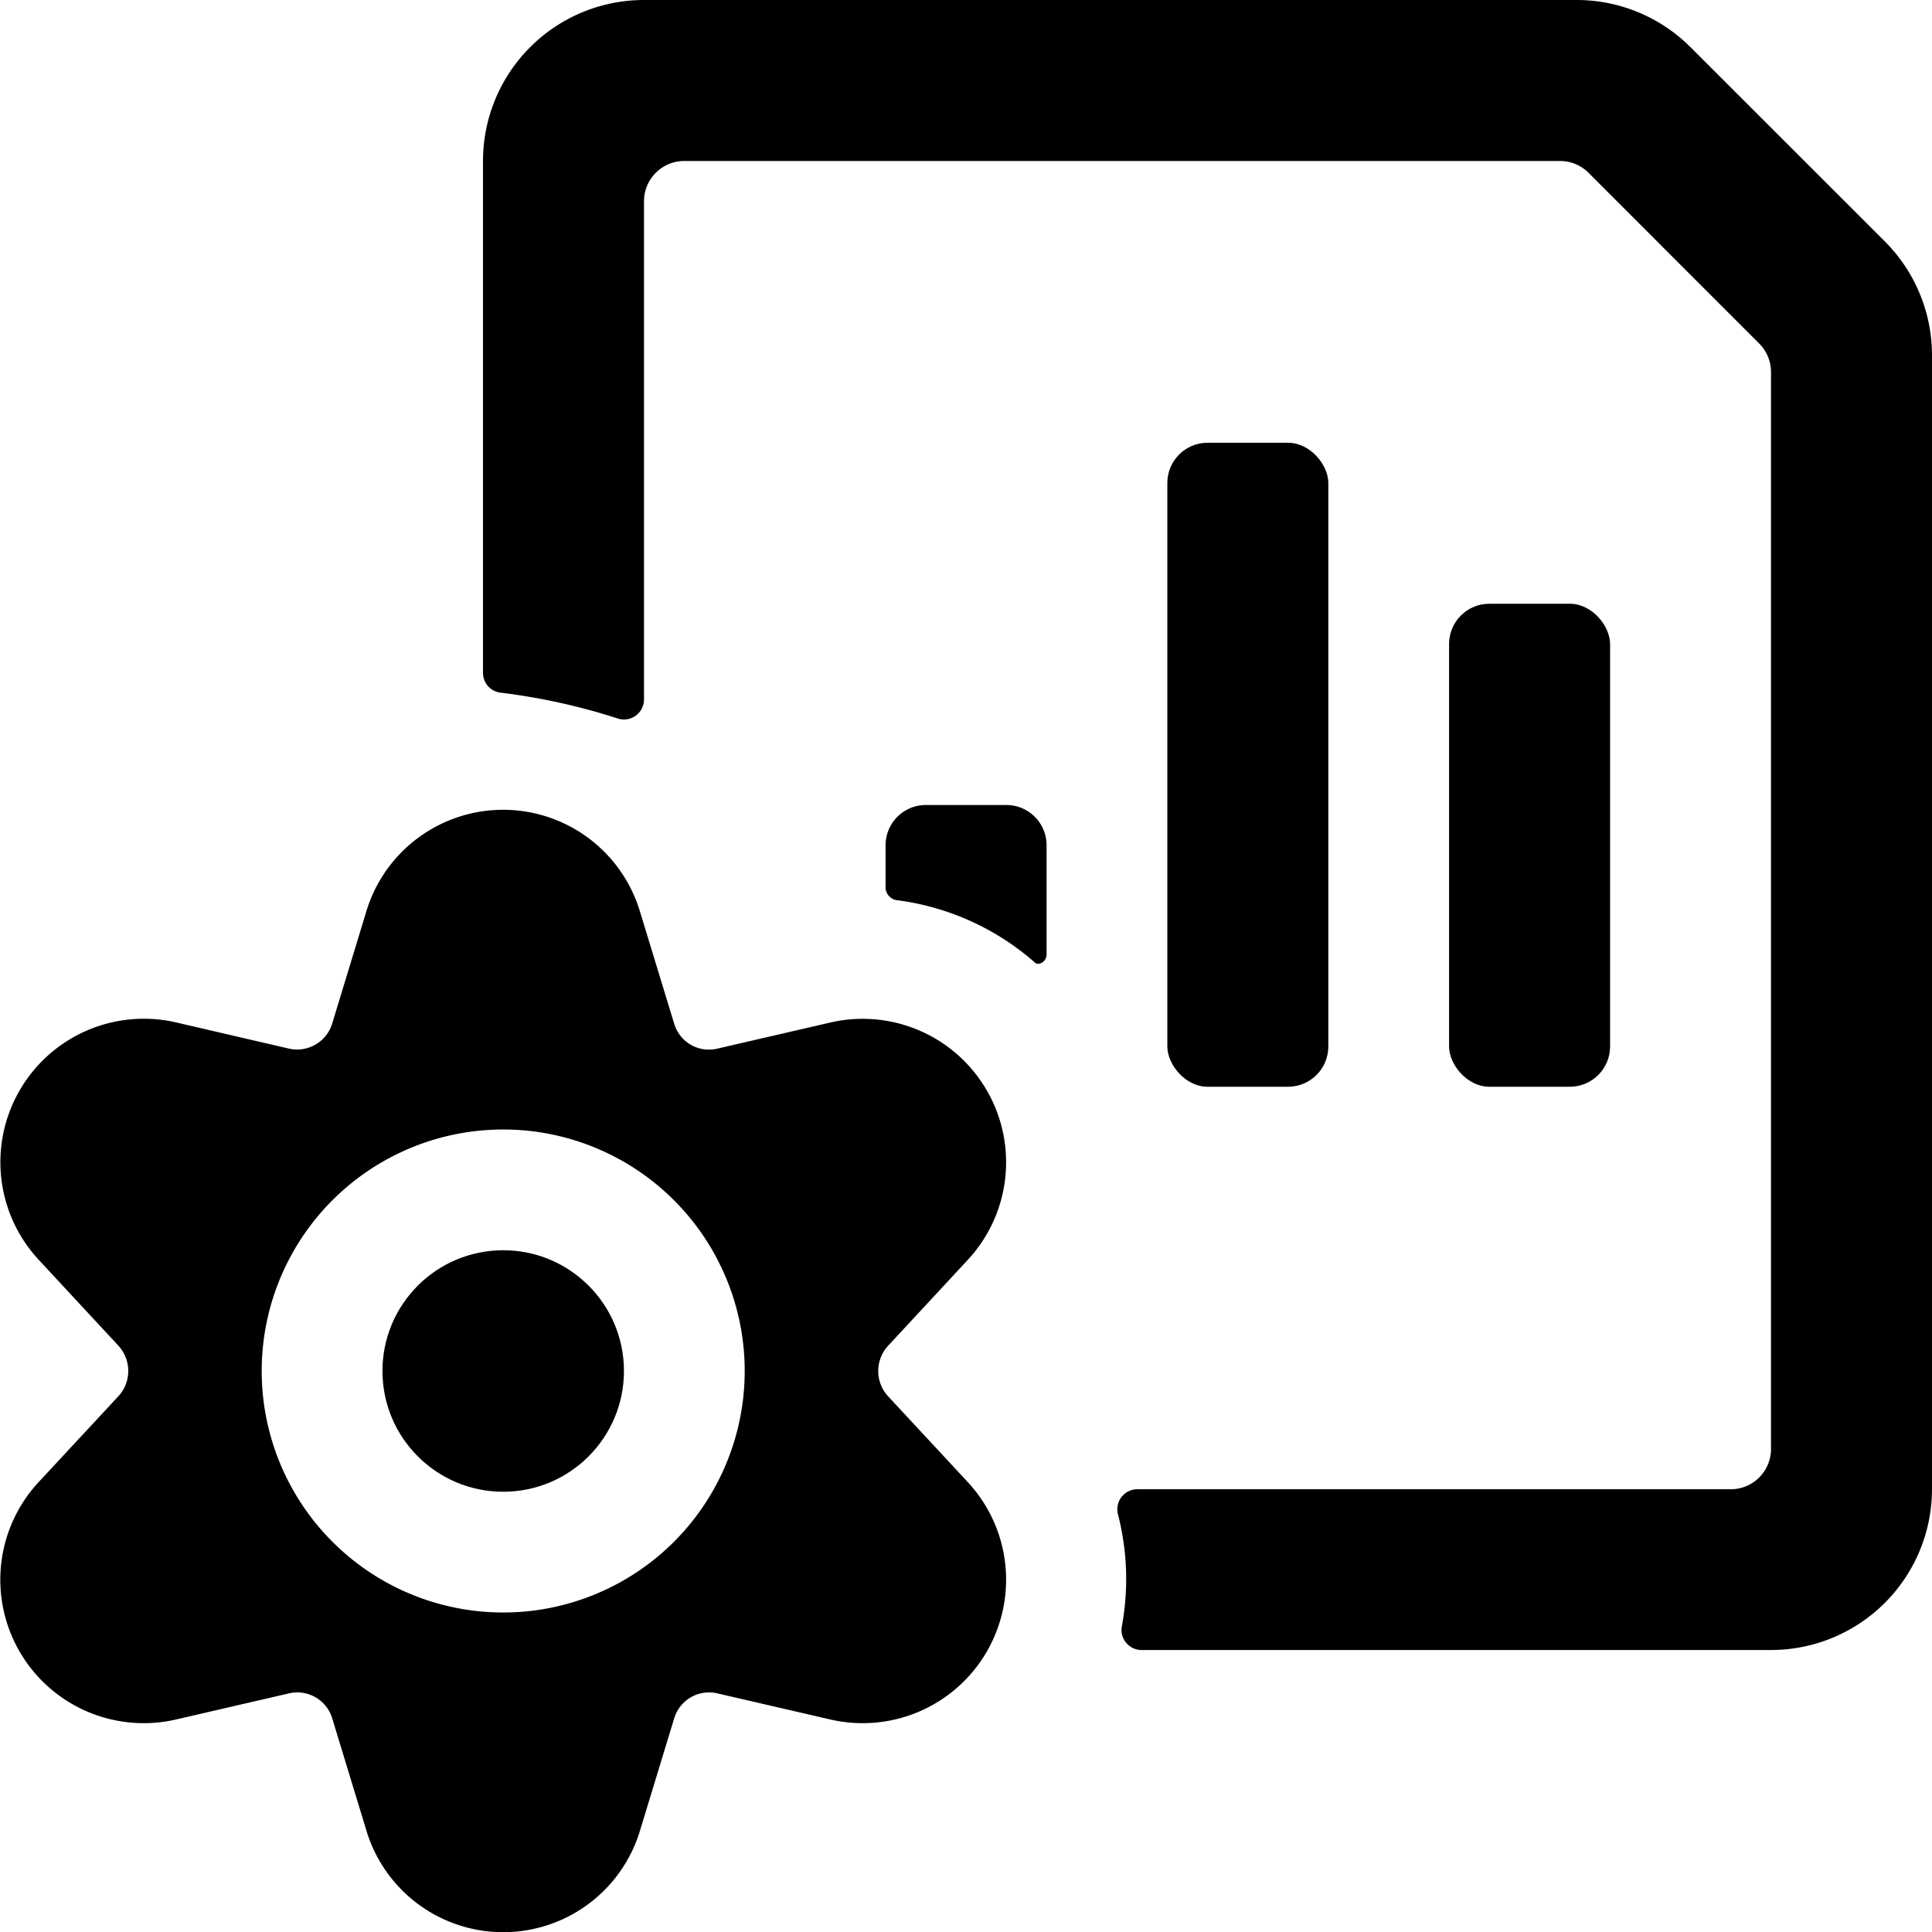 <svg xmlns="http://www.w3.org/2000/svg" viewBox="0 0 24 24"><title>data-file-bars-settings</title><rect x="14.501" y="5.5" width="2" height="8" rx="0.5" ry="0.5"/><rect x="18.001" y="7.5" width="2" height="6" rx="0.5" ry="0.5"/><path d="M21,.586A2,2,0,0,0,19.586,0H8A2,2,0,0,0,6,2V8.356a.247.247,0,0,0,.214.248,7.794,7.794,0,0,1,1.45.318A.249.249,0,0,0,8,8.688V2.5A.5.5,0,0,1,8.5,2H19.38a.5.5,0,0,1,.353.146l2.121,2.122A.5.5,0,0,1,22,4.621V18a.5.5,0,0,1-.5.5H14.126a.249.249,0,0,0-.236.32,3.229,3.229,0,0,1,.047,1.377.249.249,0,0,0,.24.3H22a2,2,0,0,0,2-2V4.414A2,2,0,0,0,23.415,3Z"/><path d="M12.858,11.959c.049.042.143-.018.143-.1V10.5a.5.5,0,0,0-.5-.5h-1a.5.5,0,0,0-.5.5v.541a.167.167,0,0,0,.129.14A3.214,3.214,0,0,1,12.858,11.959Z"/><circle cx="6.251" cy="17.031" r="1.5"/><path d="M.483,18.408a1.782,1.782,0,0,0,1.7,2.953l1.41-.326a.453.453,0,0,1,.534.311l.424,1.392a1.775,1.775,0,0,0,3.4,0l.424-1.392a.452.452,0,0,1,.533-.311l1.411.326a1.782,1.782,0,0,0,1.7-2.953l-.988-1.064a.463.463,0,0,1,0-.625l.988-1.065a1.782,1.782,0,0,0-1.7-2.953l-1.41.326a.45.45,0,0,1-.534-.31L7.95,11.324a1.775,1.775,0,0,0-3.4,0l-.424,1.393a.456.456,0,0,1-.533.31L2.184,12.7a1.782,1.782,0,0,0-1.7,2.953l.988,1.065a.463.463,0,0,1,0,.625Zm5.768-4.377a3,3,0,1,1-3,3A3,3,0,0,1,6.251,14.031Z"/></svg>